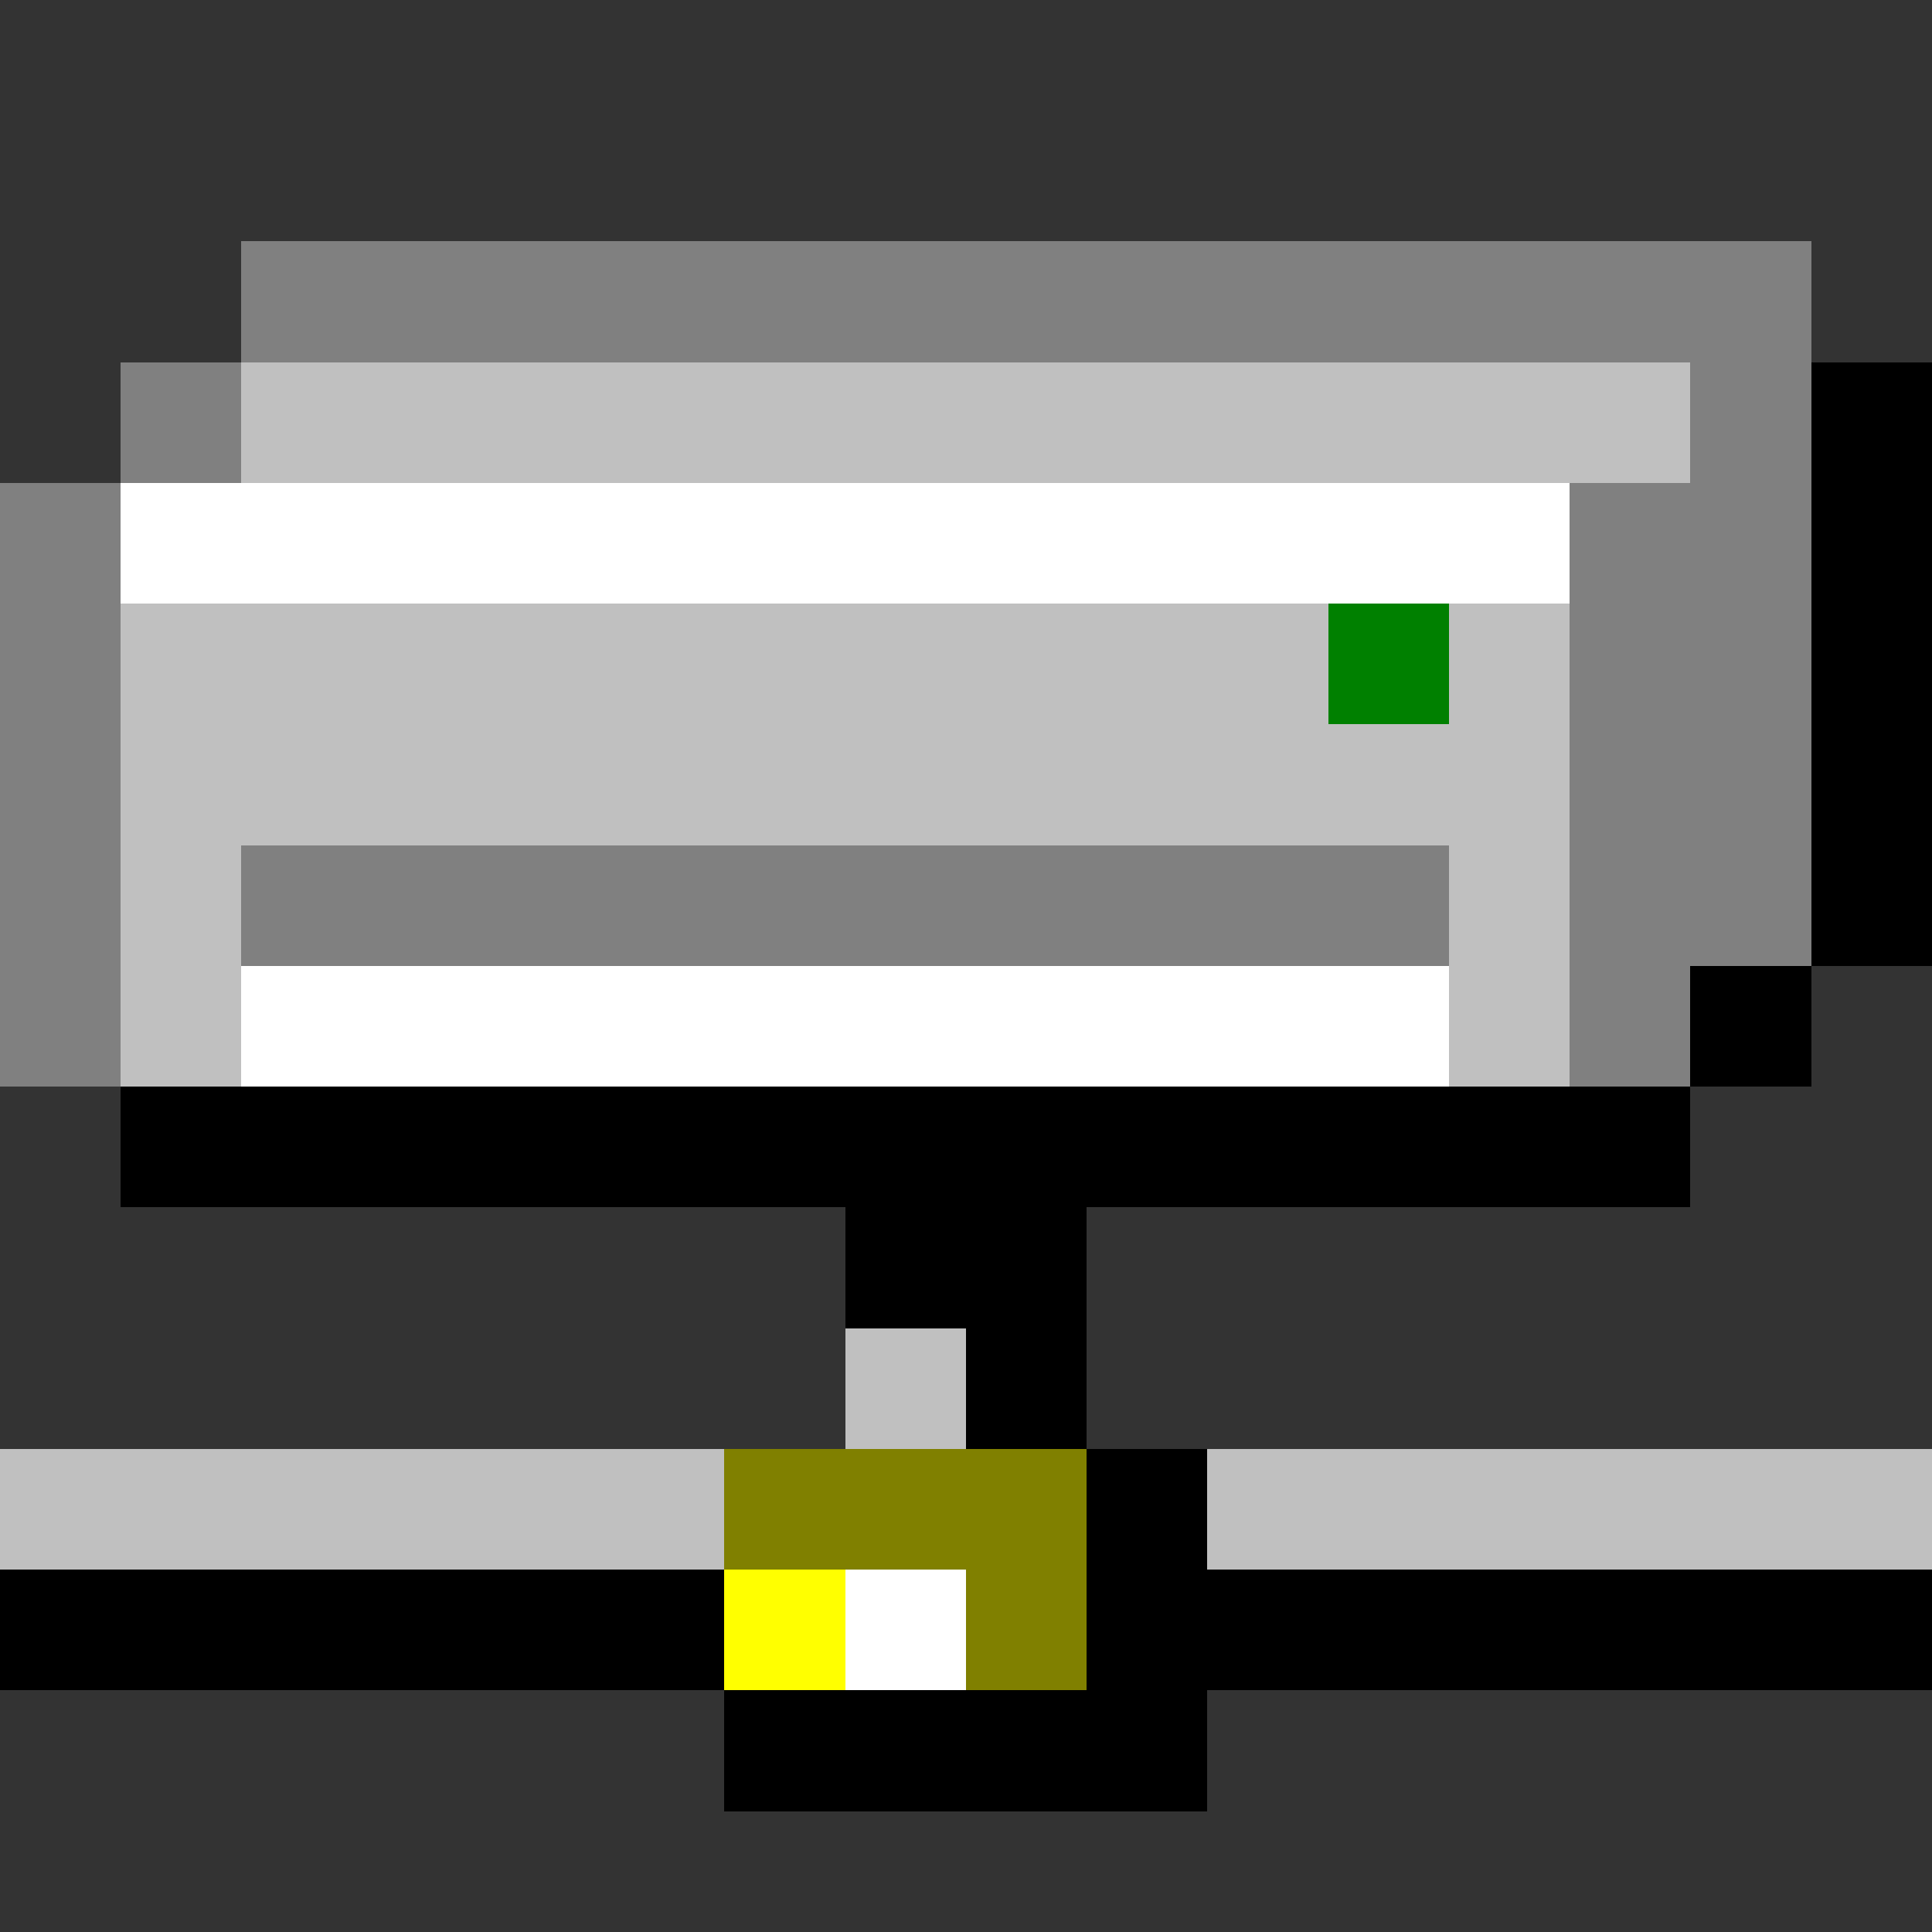 <svg xmlns="http://www.w3.org/2000/svg" shape-rendering="crispEdges" viewBox="0 -0.5 16 16"><rect x="0" y="-0.5" width="16" height="16" fill="#333333" stroke="none"/><path stroke="gray" d="M2 2h13M1 3h1m12 0h1M0 4h1m12 0h2M0 5h1m12 0h2M0 6h1m12 0h2M0 7h1m1 0h10m1 0h2M0 8h1m12 0h1"/><path stroke="silver" d="M2 3h12M1 5h10m1 0h1M1 6h12M1 7h1m10 0h1M1 8h1m10 0h1m-6 3h1m-8 1h6m4 0h6"/><path stroke="#000" d="M15 3h1m-1 1h1m-1 1h1m-1 1h1m-1 1h1m-2 1h1M1 9h13m-7 1h2m-1 1h1m0 1h1M0 13h6m3 0h7M6 14h4"/><path stroke="#fff" d="M1 4h12M2 8h10m-5 5h1"/><path stroke="green" d="M11 5h1"/><path stroke="olive" d="M6 12h3m-1 1h1"/><path stroke="#ff0" d="M6 13h1"/></svg>